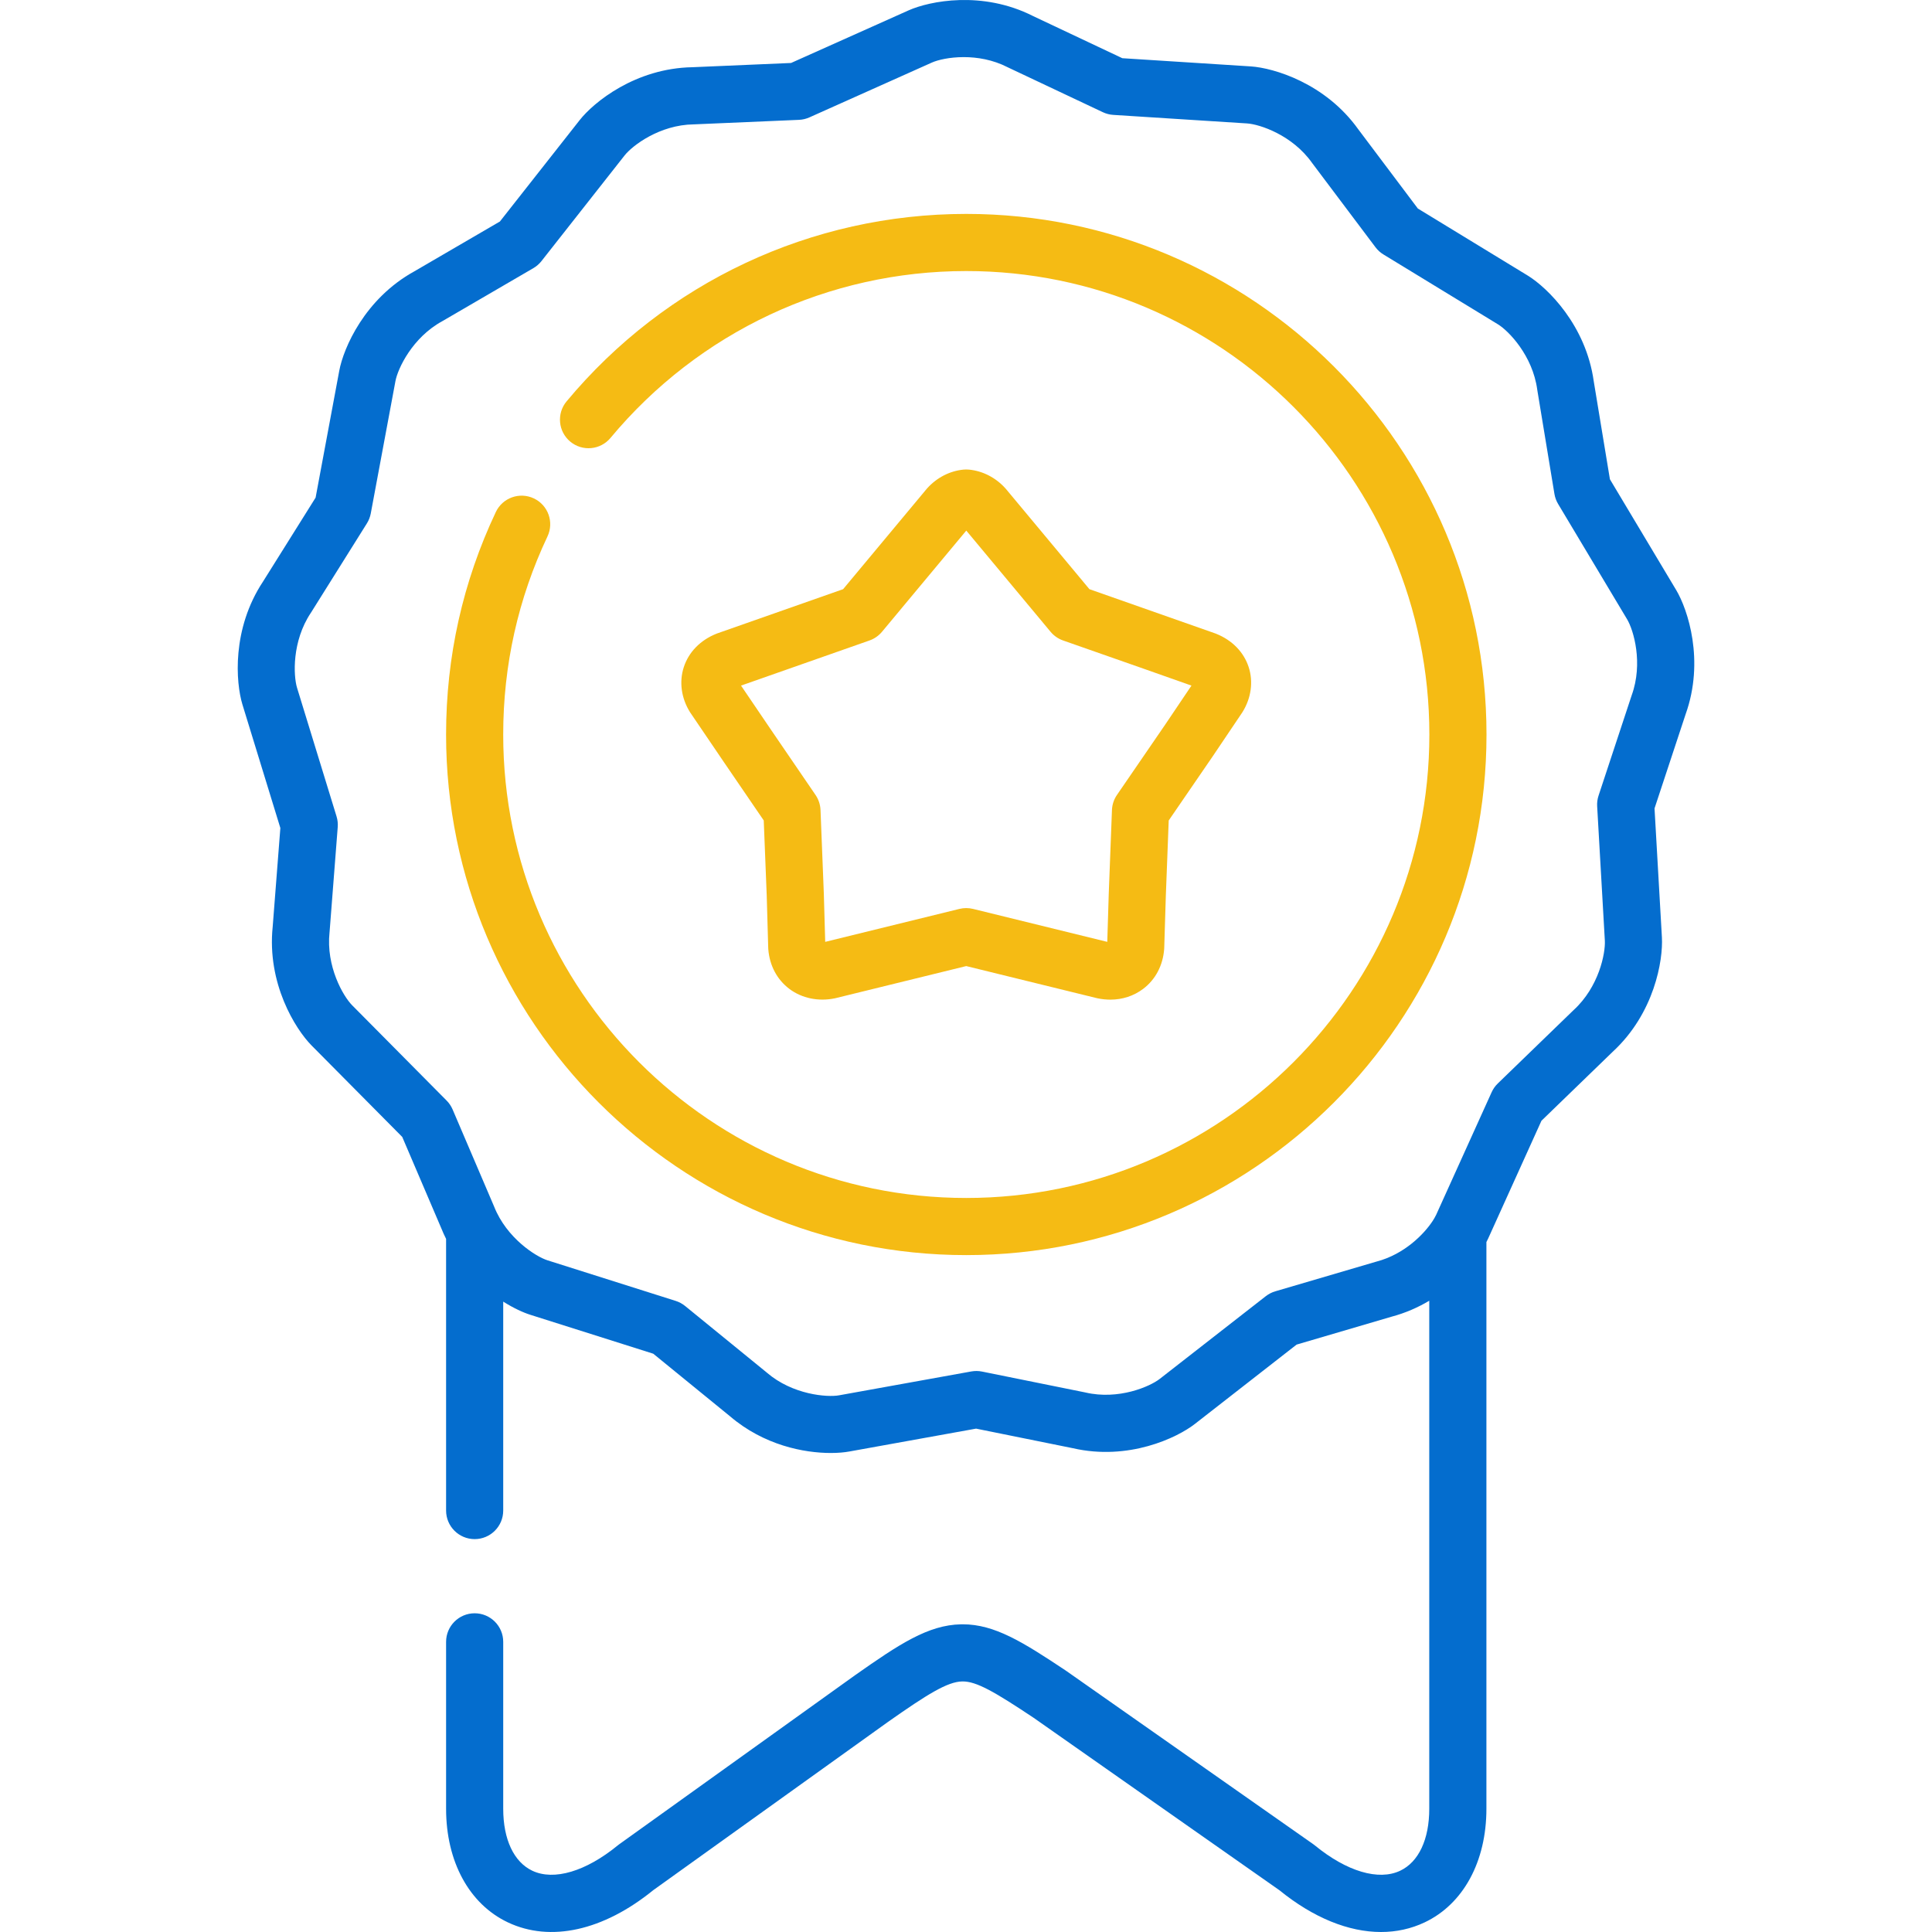 <svg id="Layer_1" enable-background="new 0 0 512 512" height="512" viewBox="0 0 512 512" width="512" xmlns="http://www.w3.org/2000/svg">
  <path fill='#046dce' d="m444.197 156.351-17.552-29.341-4.281-25.941c-2.078-14.946-12.317-24.856-17.475-28.028l-29.144-17.778-15.775-20.978c-8.756-12.267-22.43-16.278-28.477-16.686l-34.064-2.175-23.682-11.181c-13.448-6.804-27.419-3.964-32.954-1.499l-31.156 13.946-26.146 1.123c-15.11.264-26.146 9.281-29.876 14.023l-21.136 26.863-22.656 13.197c-13.208 7.275-18.797 20.38-19.908 26.312l-6.277 33.668-13.936 22.246c-8.322 12.573-7.22 26.778-5.461 32.566l10.054 32.743-2.032 26.177c-1.554 15.005 6.011 27.087 10.262 31.409l24.07 24.279 10.324 24.145c.398.997.837 1.95 1.297 2.878v71.989c0 4.181 3.389 7.571 7.57 7.571s7.57-3.39 7.57-7.571v-55.366c2.799 1.766 5.361 2.922 7.218 3.501l32.544 10.303 20.324 16.568c9.016 7.716 19.673 9.742 26.709 9.742 1.958 0 3.636-.157 4.92-.392l33.599-6.063 25.661 5.19c14.713 3.379 27.582-2.733 32.336-6.445l26.951-21.018 25.13-7.384c3.737-.992 7.073-2.482 10.02-4.237v134.633c0 8.118-2.81 14.103-7.711 16.423-5.723 2.71-14.178.196-22.618-6.722-.146-.12-.297-.234-.451-.342l-65.436-45.906c-.051-.036-.103-.071-.154-.105-11.357-7.558-18.818-12.234-27.266-12.234-.153 0-.307.001-.46.004-8.712.175-16.336 5.234-28.107 13.513l-62.462 44.772c-.131.094-.26.192-.385.295-8.459 6.924-16.929 9.435-22.652 6.722-4.899-2.321-7.709-8.306-7.709-16.421v-44.234c0-4.181-3.389-7.571-7.57-7.571s-7.57 3.39-7.57 7.571v44.234c0 13.995 6.119 25.249 16.367 30.105 11.259 5.334 25.292 2.225 38.532-8.531l62.215-44.596c10.451-7.35 15.768-10.643 19.645-10.72 3.753-.089 8.644 2.783 18.958 9.644l65.134 45.695c8.974 7.291 18.315 11.062 26.91 11.062 4.058 0 7.951-.841 11.559-2.549 10.253-4.854 16.374-16.11 16.374-30.11v-150.18c.18-.347.347-.682.488-.994l14.1-31.16 18.855-18.254c11.1-10.224 13.403-24.3 13.065-30.339l-1.955-34.181 8.238-24.948c5.084-14.208.592-27.744-2.505-32.932zm-11.776 27.895c-.023.065-.046.131-.068.198l-8.721 26.41c-.299.904-.424 1.856-.369 2.807l2.037 35.609c.187 3.363-1.583 12.282-8.257 18.393-.052.047-.103.095-.153.144l-19.962 19.326c-.685.663-1.239 1.45-1.631 2.319l-14.692 32.467c-.121.267-.286.573-.472.894-.172.245-.331.499-.473.765-2.266 3.456-7.469 8.814-14.864 10.752-.072.019-.143.039-.215.06l-26.617 7.821c-.915.268-1.77.707-2.521 1.294l-28.091 21.907c-2.639 2.061-10.93 5.652-19.702 3.61-.072-.017-.145-.032-.217-.047l-27.183-5.497c-.938-.19-1.905-.2-2.845-.03l-35.043 6.323c-3.138.577-12.316-.138-19.126-5.999-.051-.044-.102-.087-.154-.13l-21.519-17.541c-.741-.603-1.588-1.061-2.498-1.35l-33.952-10.749c-3.046-.95-10.841-5.855-14.16-14.235-.025-.063-.051-.126-.078-.188l-10.929-25.56c-.375-.878-.913-1.676-1.584-2.354l-25.065-25.283c-2.361-2.402-6.927-10.274-5.968-19.28.008-.072.015-.144.021-.216l2.152-27.714c.073-.947-.032-1.9-.311-2.809l-10.47-34.096c-.978-3.22-1.374-12.308 3.644-19.842.039-.059.077-.118.115-.178l14.752-23.548c.504-.805.852-1.698 1.027-2.632l6.539-35.075c.619-3.303 4.461-11.526 12.389-15.863.06-.033.118-.066.177-.1l23.983-13.97c.824-.48 1.55-1.111 2.14-1.86l22.029-27.997c2.072-2.634 9.276-8.117 18.312-8.247.072-.001.144-.003.216-.006l27.692-1.19c.956-.041 1.895-.263 2.767-.654l32.466-14.532c1.574-.701 4.689-1.438 8.431-1.438 3.555 0 7.677.664 11.58 2.655.068.035.138.068.207.102l25.087 11.845c.864.408 1.797.648 2.75.709l35.48 2.265c3.353.226 11.966 3.073 17.185 10.429.041.057.082.114.124.169l16.706 22.216c.576.765 1.291 1.415 2.109 1.913l30.358 18.519c2.865 1.761 9.174 8.3 10.395 17.27.01.071.021.141.031.211l4.53 27.459c.155.938.485 1.838.973 2.654l18.288 30.57c1.724 2.889 4.293 11.612 1.218 20.125z"
  />
  <path fill='#f5bb14' d="m256.061 56.689c-41.022 0-79.626 18.108-105.912 49.681-2.675 3.213-2.239 7.987.974 10.663 3.212 2.674 7.986 2.24 10.662-.974 23.4-28.107 57.762-44.228 94.275-44.228 67.676 0 122.734 55.104 122.734 122.837 0 67.716-55.058 122.808-122.734 122.808-67.661 0-122.706-55.091-122.706-122.808 0-18.374 3.947-36.039 11.732-52.503 1.787-3.78.172-8.293-3.608-10.081-3.781-1.786-8.292-.172-10.08 3.608-8.749 18.503-13.184 38.346-13.184 58.975 0 76.066 61.838 137.95 137.847 137.95 76.025 0 137.875-61.884 137.875-137.95 0-76.081-61.851-137.978-137.875-137.978z"
  />
  <path fill='#f5bb14' d="m191.808 201.922c.004.006.009.013.013.02l10.58 15.489.789 19.902.396 13.856c.004.126.011.252.021.378.341 4.325 2.328 8.058 5.596 10.51 3.309 2.484 7.7 3.39 12.042 2.487.087-.018.173-.038.259-.059l34.557-8.484 34.557 8.484c.089.021.179.042.268.061 1.134.234 2.26.35 3.363.35 3.189 0 6.191-.969 8.681-2.839 3.26-2.45 5.244-6.183 5.585-10.509.01-.121.017-.241.02-.362l.423-13.798.765-19.973 11.568-16.865 7.844-11.647c.051-.075.101-.151.148-.228 2.303-3.7 2.895-8.046 1.625-11.923-1.305-3.985-4.373-7.12-8.637-8.827-.097-.039-.194-.075-.293-.11l-33.268-11.697-22.074-26.5c-.065-.078-.132-.155-.2-.23-2.561-2.836-5.982-4.596-9.635-4.955-.492-.048-.99-.048-1.482 0-3.632.357-7.044 2.117-9.607 4.955-.068.075-.135.152-.2.23l-22.075 26.5-33.29 11.696c-.105.037-.209.077-.312.118-4.256 1.714-7.318 4.855-8.62 8.844-1.265 3.874-.674 8.211 1.622 11.9.053.084.107.167.163.25zm38.612-32.188c1.291-.452 2.435-1.247 3.31-2.297l22.345-26.822 22.343 26.822c.876 1.05 2.02 1.845 3.31 2.297l21.646 7.588 12.374 4.37-6.98 10.364-12.768 18.618c-.809 1.179-1.267 2.563-1.322 3.992l-.851 22.218-.39 12.721-35.566-8.733c-.594-.146-1.202-.219-1.809-.219s-1.214.073-1.809.219l-35.565 8.733-.366-12.788-.878-22.16c-.057-1.42-.512-2.796-1.313-3.971l-11.801-17.276-7.951-11.719zm-34.77 10.879c.001.003.002.007.004.011l-.007-.009z"
  />
</svg>
